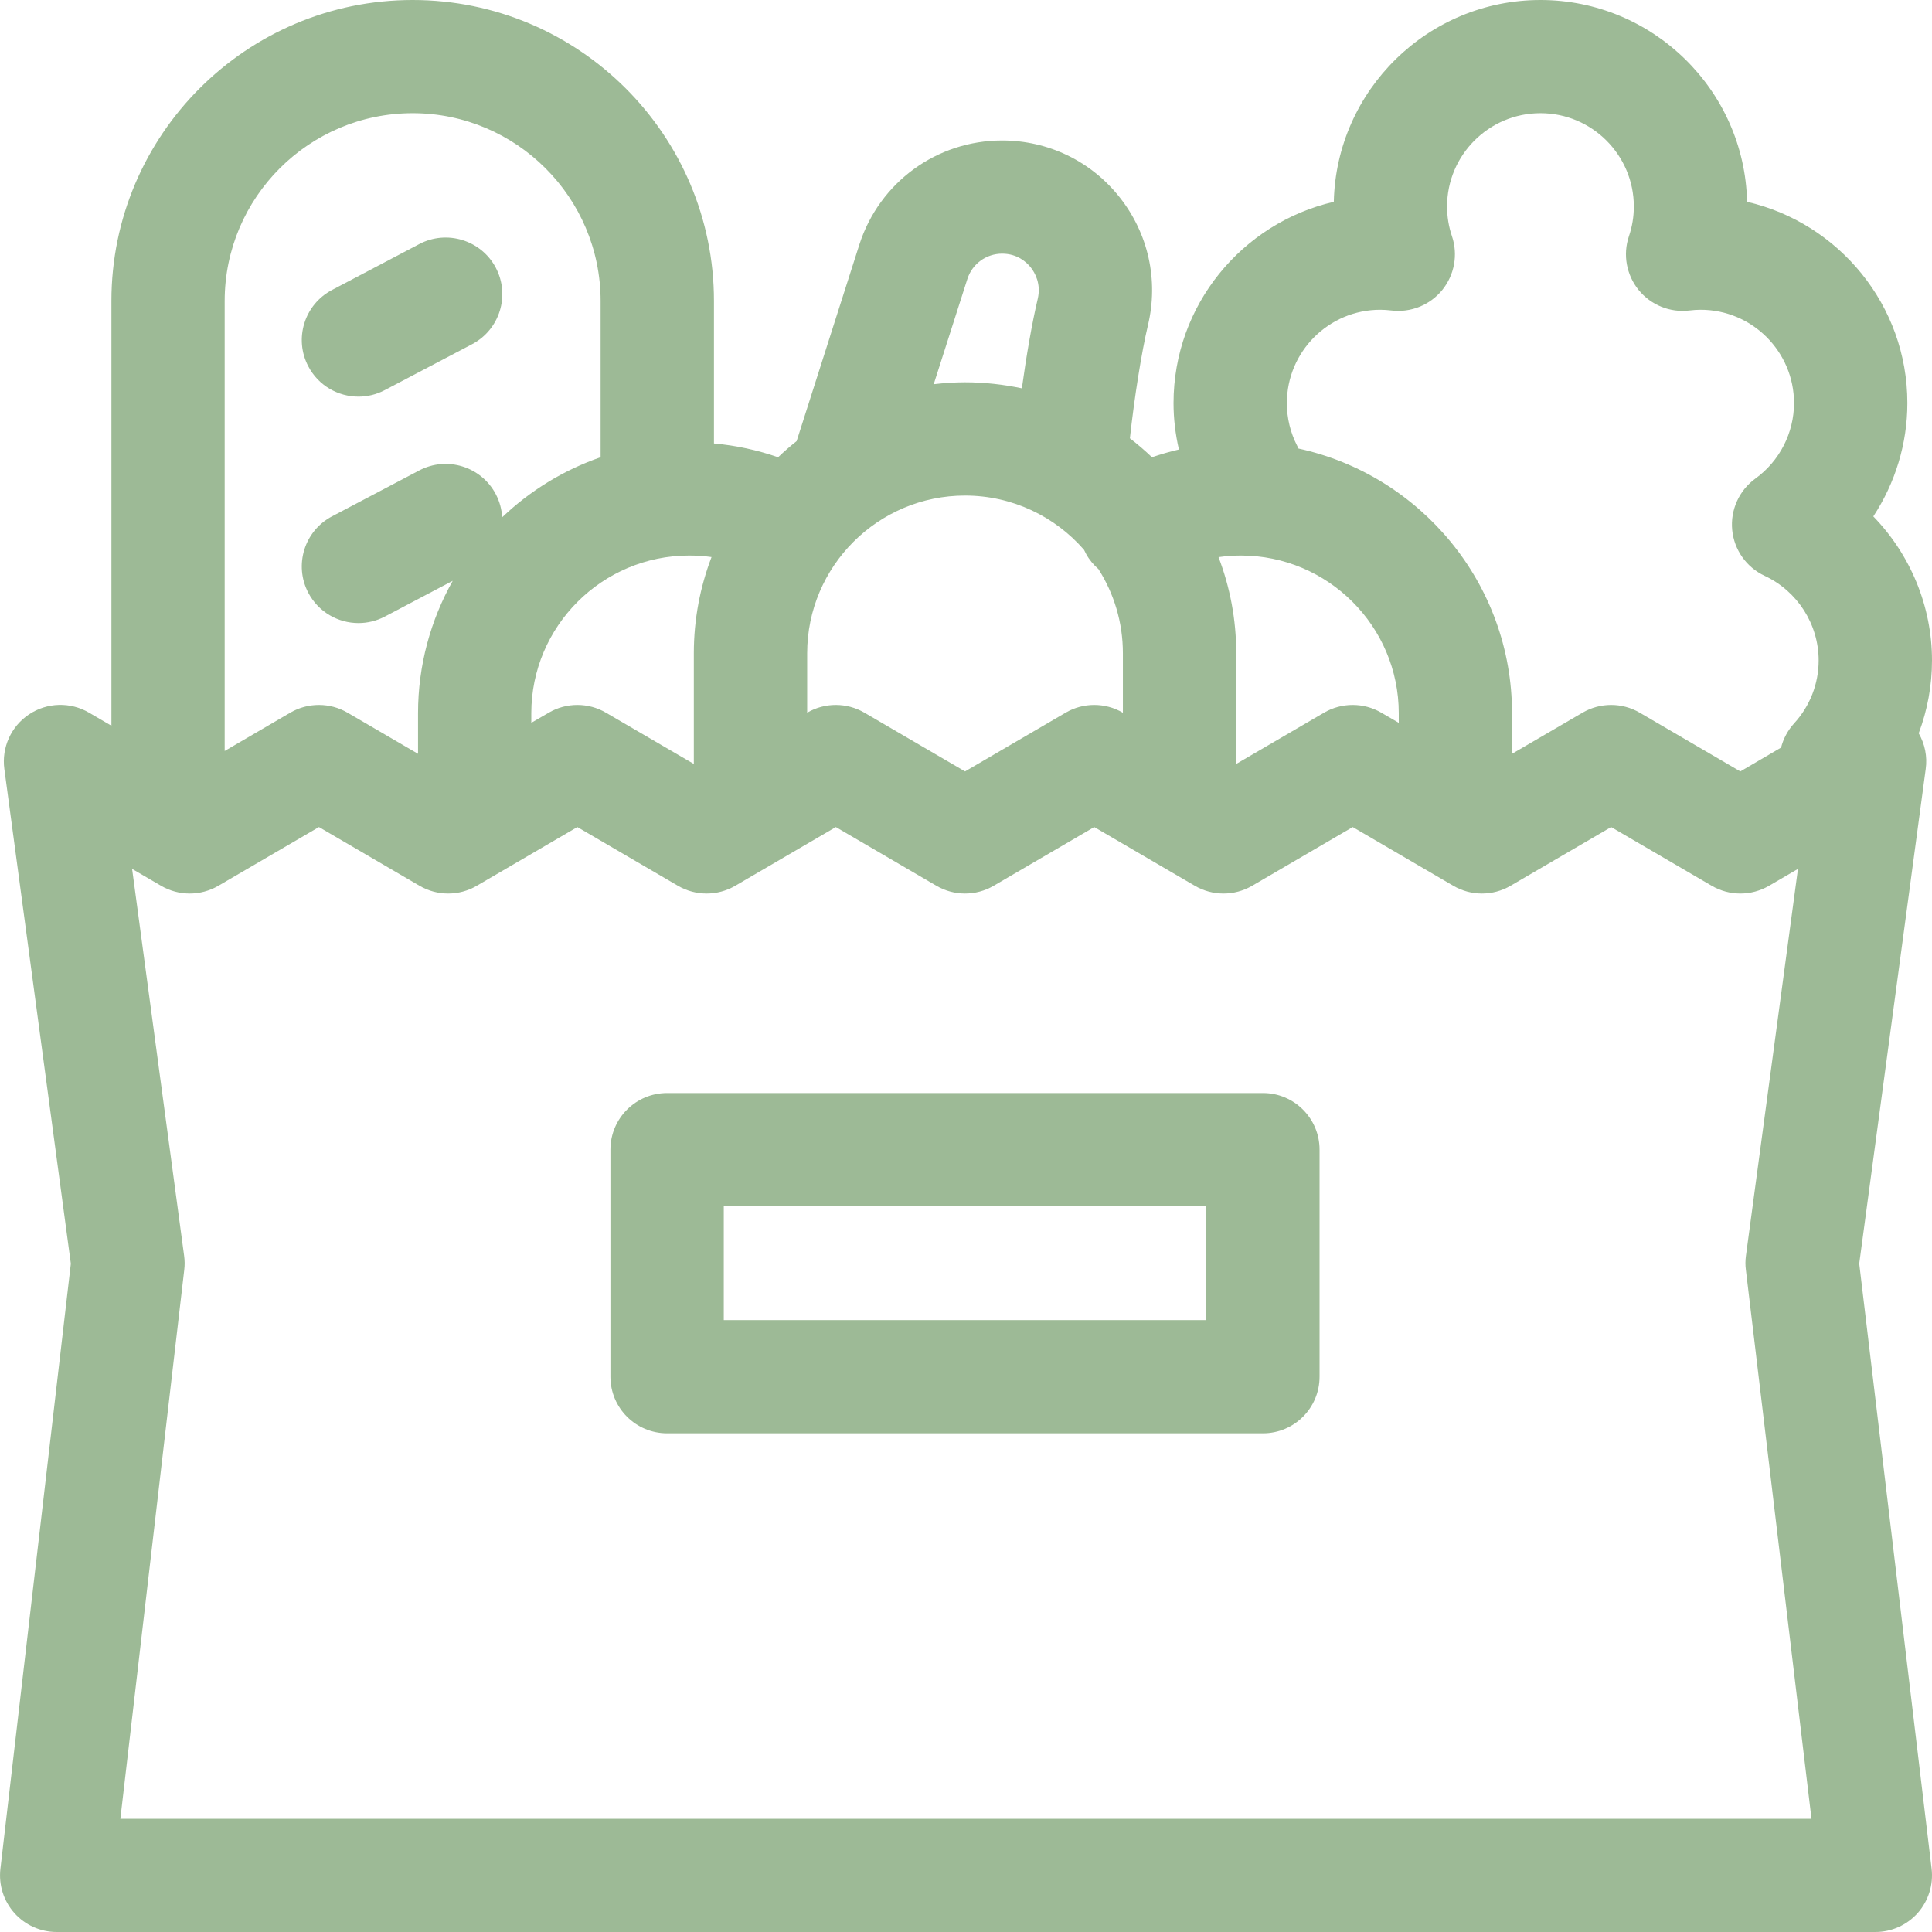 <svg width="24" height="24" viewBox="0 0 24 24" fill="none" xmlns="http://www.w3.org/2000/svg">
<path d="M4.453 4.927C4.564 4.927 4.676 4.901 4.78 4.846L5.864 4.276C6.208 4.095 6.34 3.67 6.159 3.326C5.978 2.983 5.552 2.851 5.208 3.032L4.125 3.602C3.781 3.783 3.649 4.208 3.83 4.551C3.956 4.791 4.2 4.927 4.453 4.927Z" fill="#9DBA96"/>
<path d="M23.995 23.213L23.096 15.697L23.922 9.553C23.944 9.397 23.911 9.241 23.835 9.109C23.943 8.823 24 8.516 24 8.204C24 7.527 23.729 6.887 23.271 6.415C23.543 6.001 23.694 5.512 23.694 5.007C23.694 3.791 22.842 2.77 21.703 2.507C21.672 1.12 20.532 0 19.136 0C17.74 0 16.6 1.12 16.569 2.507C15.43 2.77 14.578 3.791 14.578 5.007C14.578 5.201 14.601 5.395 14.645 5.584C14.532 5.61 14.42 5.643 14.31 5.68C14.223 5.597 14.132 5.519 14.036 5.445C14.09 4.948 14.18 4.378 14.261 4.037C14.393 3.479 14.265 2.901 13.909 2.451C13.554 2.002 13.022 1.745 12.449 1.745C11.638 1.745 10.926 2.263 10.676 3.036L9.896 5.48C9.816 5.543 9.739 5.61 9.666 5.68C9.408 5.591 9.141 5.533 8.869 5.509V3.739C8.869 1.677 7.19 0 5.126 0C3.062 0 1.384 1.677 1.384 3.739V9.015L1.106 8.853C0.874 8.717 0.585 8.725 0.361 8.874C0.137 9.023 0.018 9.287 0.054 9.553L0.88 15.698L0.005 23.216C-0.018 23.415 0.045 23.615 0.179 23.765C0.312 23.914 0.503 24 0.704 24H23.297C23.498 24 23.689 23.914 23.823 23.764C23.956 23.613 24.019 23.413 23.995 23.213ZM17.146 3.848C17.19 3.848 17.236 3.851 17.286 3.857C17.525 3.886 17.763 3.79 17.916 3.603C18.068 3.415 18.114 3.163 18.037 2.935C17.996 2.815 17.976 2.691 17.976 2.565C17.976 1.926 18.496 1.406 19.136 1.406C19.776 1.406 20.296 1.926 20.296 2.565C20.296 2.691 20.276 2.815 20.235 2.935C20.158 3.163 20.204 3.415 20.356 3.603C20.509 3.79 20.746 3.886 20.986 3.857C21.036 3.851 21.082 3.848 21.126 3.848C21.766 3.848 22.286 4.368 22.286 5.007C22.286 5.377 22.107 5.728 21.805 5.946C21.604 6.092 21.494 6.335 21.518 6.583C21.542 6.831 21.695 7.047 21.921 7.153C22.329 7.343 22.592 7.755 22.592 8.204C22.592 8.494 22.484 8.771 22.288 8.985C22.207 9.074 22.153 9.178 22.125 9.287L21.619 9.583L20.369 8.853C20.15 8.725 19.878 8.725 19.659 8.853L18.783 9.364V8.86C18.783 7.25 17.645 5.9 16.13 5.572C16.126 5.562 16.122 5.552 16.116 5.542C16.03 5.376 15.986 5.196 15.986 5.007C15.986 4.368 16.506 3.848 17.146 3.848ZM8.561 6.901C8.655 6.901 8.748 6.907 8.839 6.92C8.697 7.292 8.619 7.694 8.619 8.115V9.49L7.527 8.853C7.308 8.725 7.036 8.725 6.817 8.853L6.6 8.979V8.86C6.6 7.78 7.48 6.901 8.561 6.901ZM10.027 8.115C10.027 7.035 10.907 6.156 11.988 6.156C12.577 6.156 13.107 6.417 13.466 6.83C13.475 6.848 13.484 6.867 13.494 6.885C13.534 6.957 13.586 7.018 13.645 7.069C13.838 7.372 13.949 7.731 13.949 8.115V8.853L13.948 8.853C13.729 8.725 13.457 8.725 13.238 8.853L11.988 9.583L10.738 8.853C10.518 8.725 10.247 8.725 10.027 8.853L10.027 8.853V8.115ZM15.137 6.921C15.229 6.908 15.321 6.901 15.415 6.901C16.496 6.901 17.376 7.78 17.376 8.86V8.979L17.159 8.853C16.939 8.725 16.668 8.725 16.448 8.853L15.357 9.49V8.115C15.357 7.695 15.279 7.292 15.137 6.921ZM12.017 3.466C12.077 3.278 12.251 3.151 12.449 3.151C12.64 3.151 12.754 3.259 12.805 3.323C12.856 3.388 12.935 3.525 12.891 3.713C12.822 4.004 12.751 4.411 12.694 4.824C12.466 4.776 12.23 4.749 11.988 4.749C11.857 4.749 11.727 4.758 11.599 4.773L12.017 3.466ZM5.126 1.406C6.414 1.406 7.461 2.453 7.461 3.739V5.68C7 5.84 6.584 6.096 6.238 6.426C6.233 6.329 6.207 6.231 6.159 6.139C5.978 5.795 5.552 5.663 5.208 5.844L4.125 6.414C3.781 6.595 3.649 7.02 3.83 7.364C3.956 7.603 4.2 7.74 4.453 7.74C4.564 7.74 4.676 7.714 4.781 7.659L5.624 7.215C5.35 7.702 5.193 8.263 5.193 8.86V9.364L4.317 8.853C4.097 8.725 3.826 8.725 3.606 8.853L2.791 9.329V3.739C2.791 2.453 3.839 1.406 5.126 1.406ZM1.495 22.594L2.289 15.773C2.296 15.715 2.295 15.656 2.287 15.598L1.641 10.794L2.001 11.004C2.221 11.132 2.492 11.132 2.712 11.004L3.962 10.274L5.212 11.004C5.431 11.132 5.703 11.132 5.922 11.004L7.172 10.274L8.422 11.004C8.642 11.132 8.913 11.132 9.133 11.004L10.383 10.274L11.633 11.004C11.852 11.132 12.124 11.132 12.343 11.004L13.593 10.274L14.843 11.004C15.063 11.132 15.334 11.132 15.554 11.004L16.804 10.274L18.054 11.004C18.273 11.132 18.545 11.132 18.764 11.004L20.014 10.274L21.264 11.004C21.484 11.132 21.755 11.132 21.975 11.004L22.335 10.794L21.689 15.598C21.681 15.657 21.68 15.716 21.688 15.775L22.503 22.594H1.495Z" fill="#9DBA96"/>
<path d="M15.689 13.578H8.287C7.898 13.578 7.583 13.893 7.583 14.281V17.102C7.583 17.491 7.898 17.805 8.287 17.805H15.689C16.077 17.805 16.392 17.491 16.392 17.102V14.281C16.392 13.893 16.077 13.578 15.689 13.578ZM14.985 16.399H8.991V14.984H14.985V16.399Z" fill="#9DBA96"/>
</svg>
